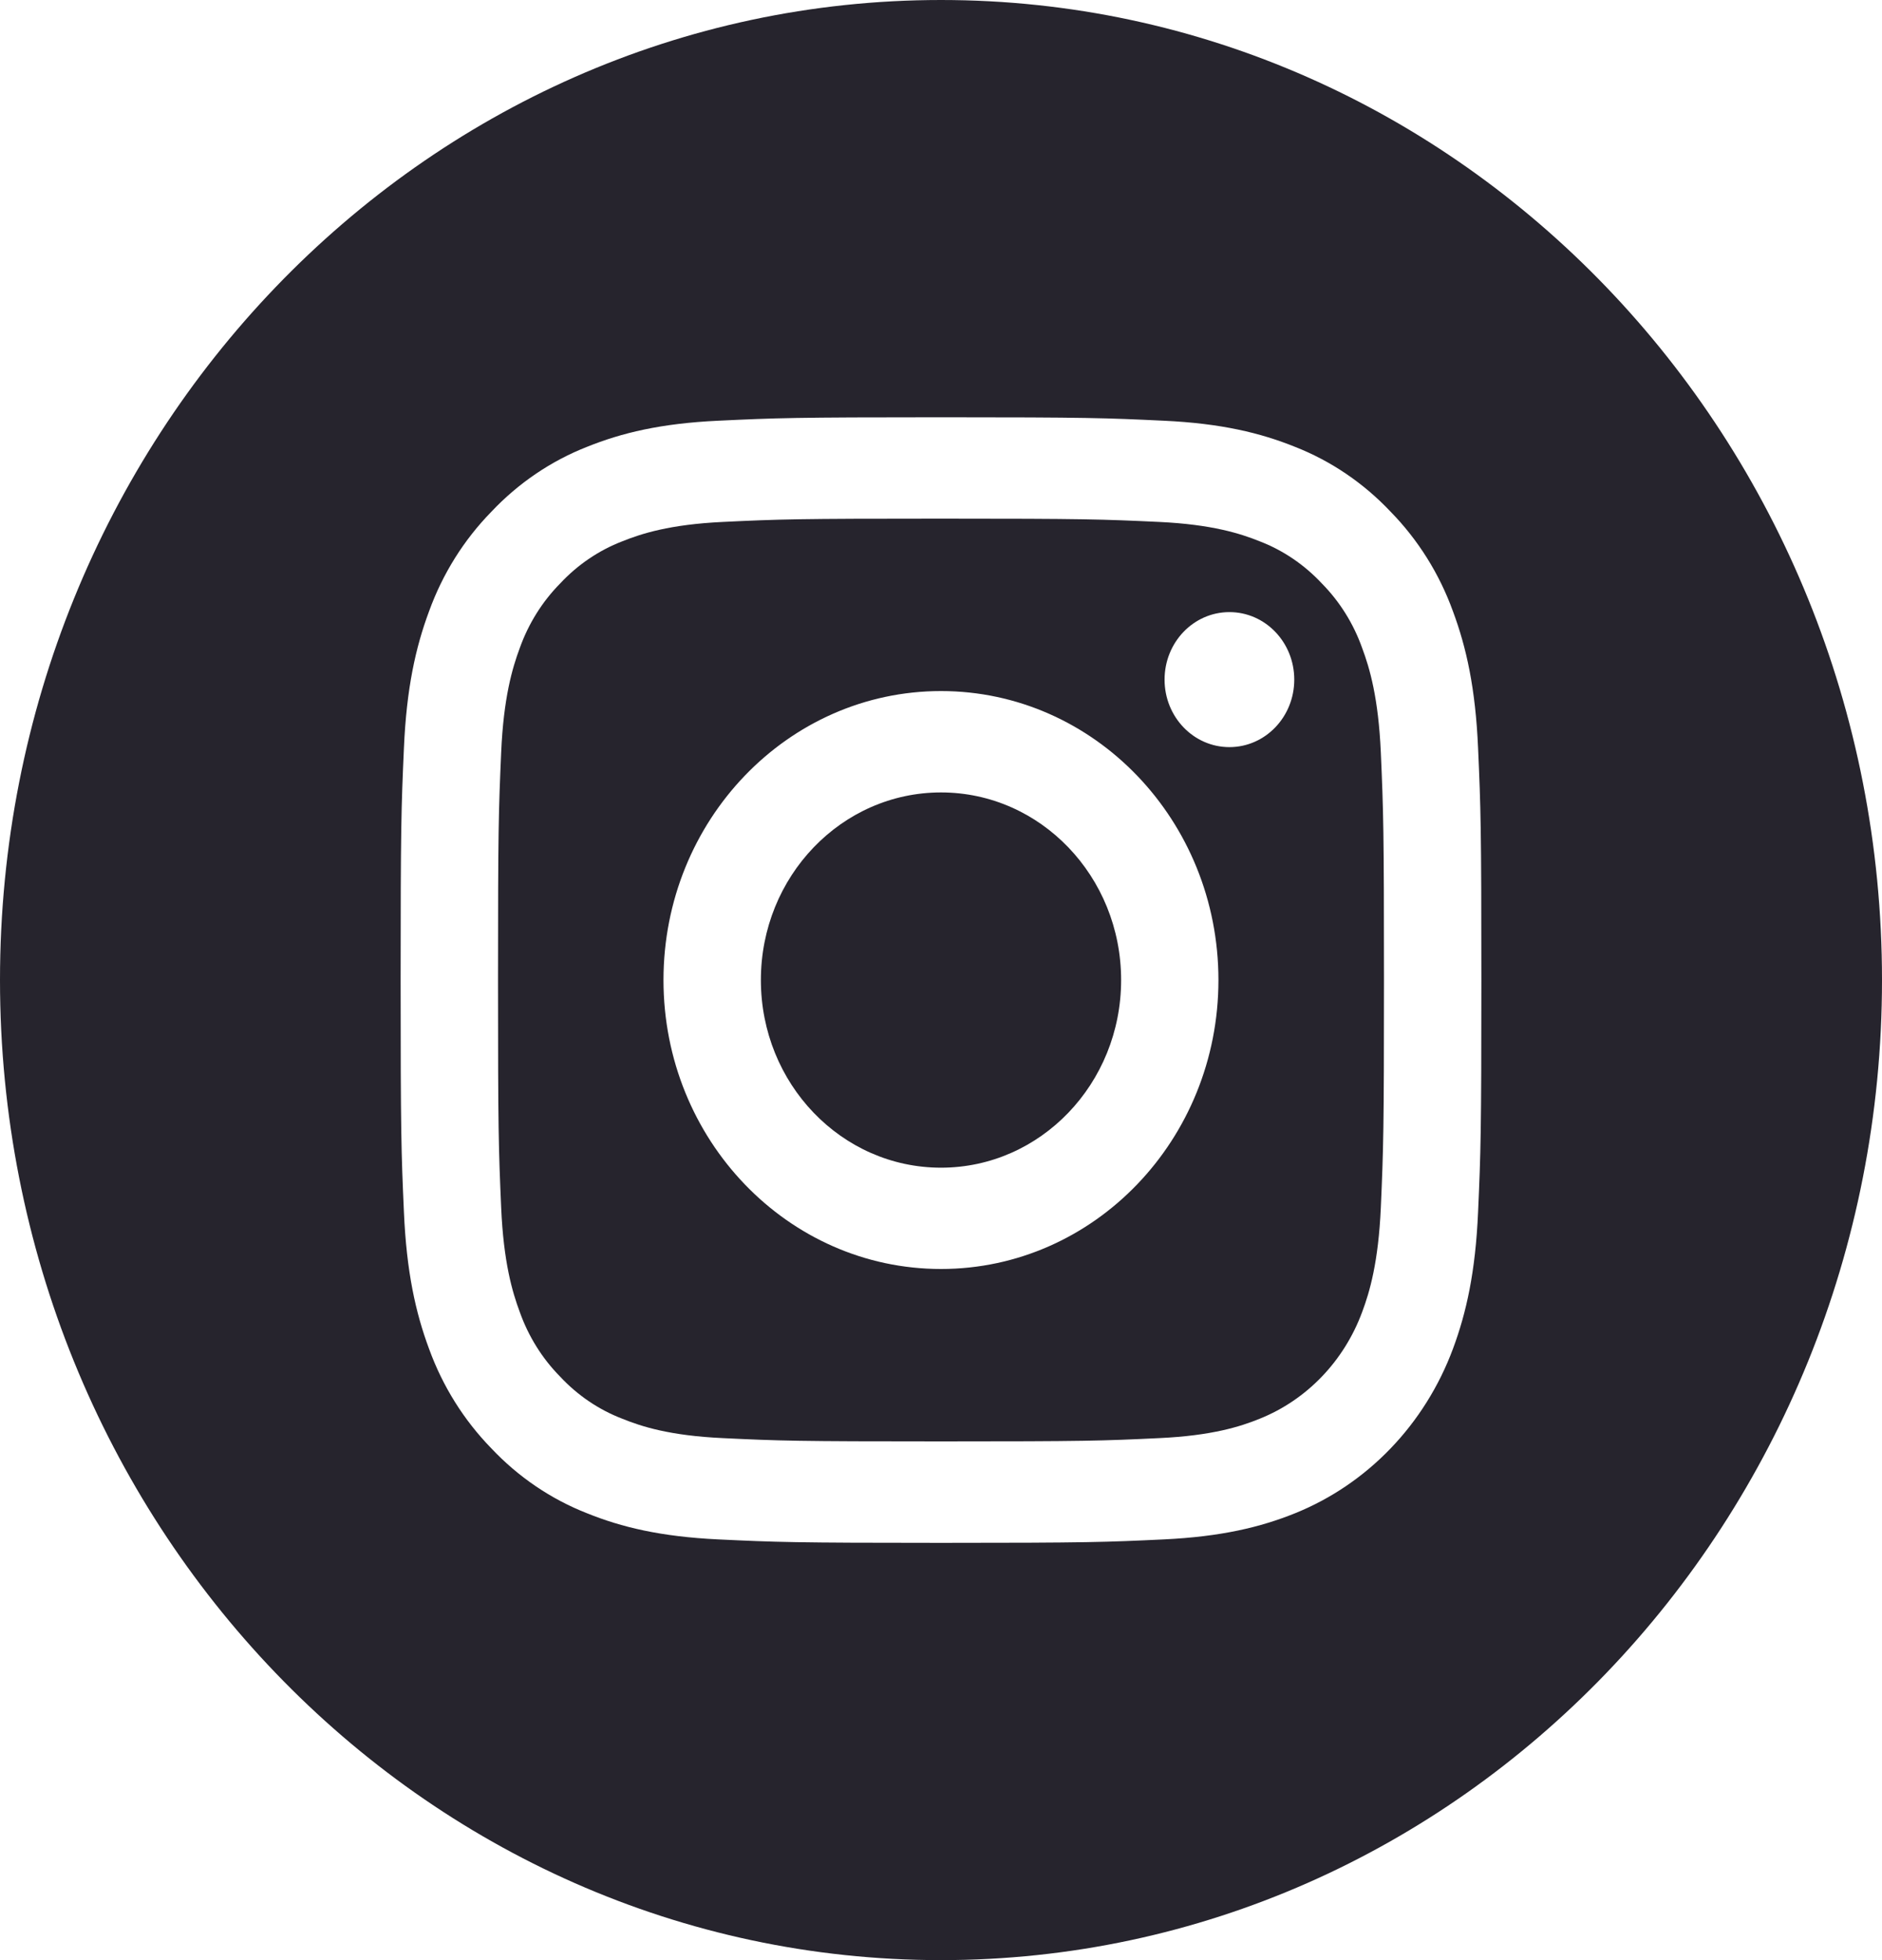 <svg width="24" height="25" viewBox="0 0 24 25" fill="none" >
<path d="M14.297 12.5C14.297 13.821 13.269 14.893 12 14.893C10.731 14.893 9.703 13.821 9.703 12.5C9.703 11.179 10.731 10.107 12 10.107C13.269 10.107 14.297 11.179 14.297 12.5Z" fill="#26242D"/>
<path d="M17.371 8.266C17.261 7.955 17.085 7.673 16.856 7.441C16.634 7.203 16.363 7.019 16.064 6.904C15.821 6.806 15.456 6.689 14.784 6.657C14.057 6.623 13.84 6.615 12 6.615C10.16 6.615 9.942 6.622 9.215 6.657C8.543 6.689 8.179 6.806 7.936 6.904C7.637 7.019 7.366 7.203 7.144 7.441C6.915 7.673 6.739 7.955 6.628 8.266C6.534 8.519 6.421 8.899 6.391 9.599C6.358 10.356 6.351 10.583 6.351 12.5C6.351 14.416 6.358 14.643 6.391 15.4C6.421 16.1 6.534 16.48 6.628 16.733C6.739 17.045 6.915 17.327 7.143 17.558C7.366 17.797 7.636 17.98 7.936 18.095C8.179 18.194 8.543 18.311 9.215 18.342C9.942 18.377 10.159 18.384 12 18.384C13.84 18.384 14.058 18.377 14.784 18.342C15.456 18.311 15.821 18.194 16.064 18.095C16.665 17.854 17.14 17.359 17.371 16.733C17.466 16.48 17.578 16.1 17.609 15.4C17.642 14.643 17.649 14.416 17.649 12.5C17.649 10.583 17.642 10.356 17.609 9.599C17.578 8.899 17.466 8.519 17.371 8.266ZM12 16.185C10.046 16.185 8.461 14.535 8.461 12.5C8.461 10.464 10.046 8.814 12 8.814C13.954 8.814 15.538 10.464 15.538 12.5C15.538 14.535 13.954 16.185 12 16.185ZM15.678 9.529C15.221 9.529 14.851 9.144 14.851 8.668C14.851 8.192 15.221 7.807 15.678 7.807C16.135 7.807 16.505 8.192 16.505 8.668C16.505 9.144 16.135 9.529 15.678 9.529Z" fill="#26242D"/>
<path d="M12 0C5.374 0 0 5.598 0 12.5C0 19.402 5.374 25 12 25C18.626 25 24 19.402 24 12.5C24 5.598 18.626 0 12 0ZM18.849 15.459C18.816 16.223 18.699 16.745 18.529 17.202C18.171 18.166 17.439 18.928 16.514 19.301C16.075 19.478 15.574 19.599 14.841 19.634C14.106 19.669 13.871 19.678 12 19.678C10.129 19.678 9.894 19.669 9.159 19.634C8.426 19.599 7.925 19.478 7.487 19.301C7.027 19.121 6.61 18.838 6.266 18.473C5.916 18.114 5.644 17.68 5.471 17.202C5.301 16.745 5.184 16.223 5.151 15.459C5.117 14.694 5.109 14.449 5.109 12.5C5.109 10.551 5.117 10.306 5.151 9.541C5.184 8.777 5.301 8.255 5.471 7.798C5.644 7.319 5.915 6.886 6.266 6.527C6.61 6.162 7.027 5.879 7.486 5.699C7.925 5.522 8.426 5.4 9.159 5.366C9.894 5.331 10.129 5.322 12 5.322C13.871 5.322 14.106 5.331 14.841 5.366C15.574 5.4 16.075 5.522 16.514 5.699C16.973 5.879 17.39 6.162 17.734 6.527C18.085 6.886 18.356 7.319 18.529 7.798C18.699 8.255 18.816 8.777 18.849 9.541C18.883 10.306 18.891 10.551 18.891 12.5C18.891 14.449 18.883 14.694 18.849 15.459Z" fill="#26242D"/>
</svg>
